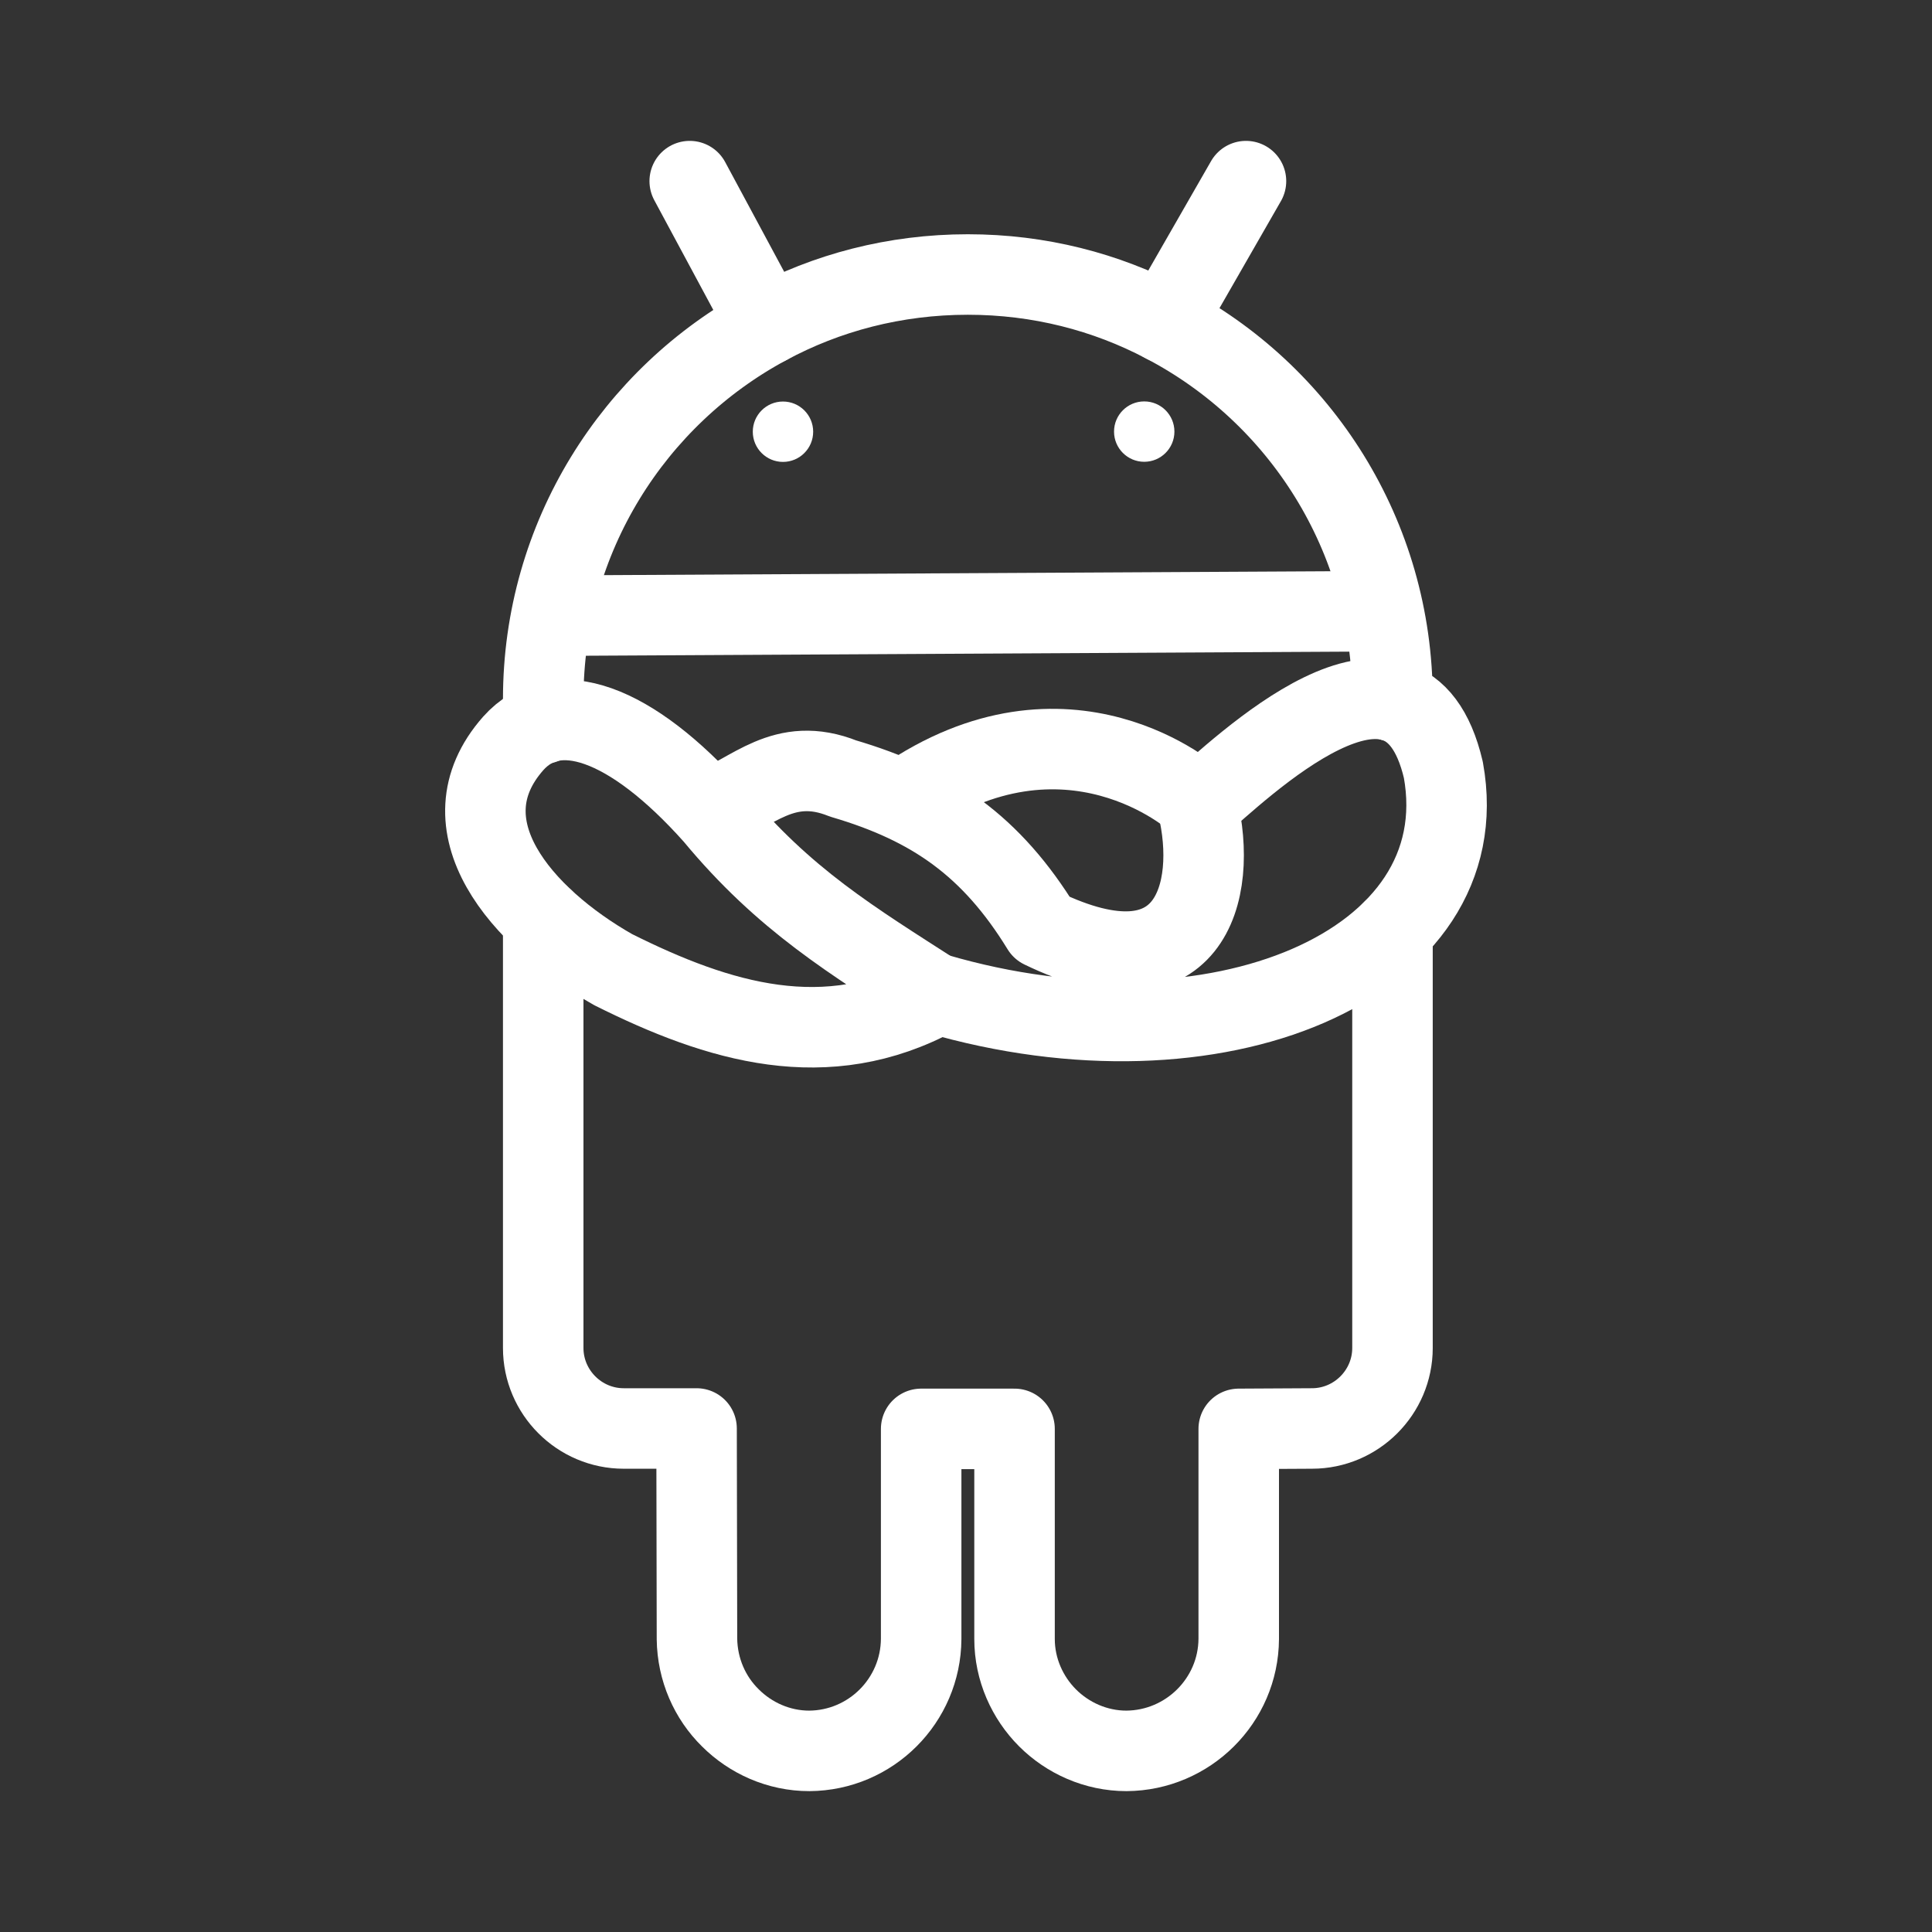 <?xml version="1.0" encoding="UTF-8"?><svg id="a" xmlns="http://www.w3.org/2000/svg" viewBox="0 0 48 48"><rect x="0" y="0" width="48" height="48" fill="#333333" stroke="none"/><defs><style>.j{stroke-width:2px;fill:none;stroke:#fff;stroke-linecap:round;stroke-linejoin:round;}.k{stroke-width:2px;fill:#fff;stroke-width:0px;}</style></defs><circle id="b" class="k" cx="19.453" cy="10.726" r=".75"/><path class="j" d="M13.496,17.98v-.61c0-4.02,2.25-7.52,5.56-9.3,1.48-.8,3.18-1.25,4.99-1.25,1.77,0,3.43.43,4.89,1.2,3.37,1.76,5.66,5.29,5.66,9.35v.05"/><path class="j" d="M34.596,23.12v10.37c0,1.1-.9,2-2,2l-1.82.01v5.22c-.01,1.53-1.26,2.77-2.79,2.78-.76,0-1.46-.32-1.96-.82s-.82-1.2-.82-1.96v-5.22h-2.32v5.22c-.01,1.53-1.25,2.77-2.78,2.78-.76,0-1.46-.32-1.96-.82-.51-.5-.82-1.2-.83-1.96l-.01-5.23h-1.81c-1.1,0-2-.9-2-2v-10.66"/><path id="c" class="j" d="M17.136,4.5l1.92,3.57"/><path id="d" class="j" d="M30.956,4.5l-2.02,3.52"/><path id="e" class="j" d="M12.75,18.471c1.06-1.19,2.916-.543,4.991,1.783,1.746,2.108,3.427,3.11,5.53,4.464-2.741,1.492-5.41.687-8.038-.628-2.289-1.299-4.268-3.594-2.483-5.619Z"/><path id="f" class="j" d="M23.253,24.684c6.965,2.042,13.488-.698,12.607-5.555-.949-4.06-5.082.027-6.109.886.525,2.163-.195,4.821-3.865,3.047-1.25-2.037-2.714-3.066-4.939-3.72-1.481-.594-2.255.372-3.293.753"/><path id="g" class="j" d="M22.444,19.87c4.075-2.817,7.225-.04,7.287.04"/><path id="h" class="j" d="M13.735,15.296l20.539-.11"/><circle id="i" class="k" cx="28.428" cy="10.723" r=".75"/></svg>
